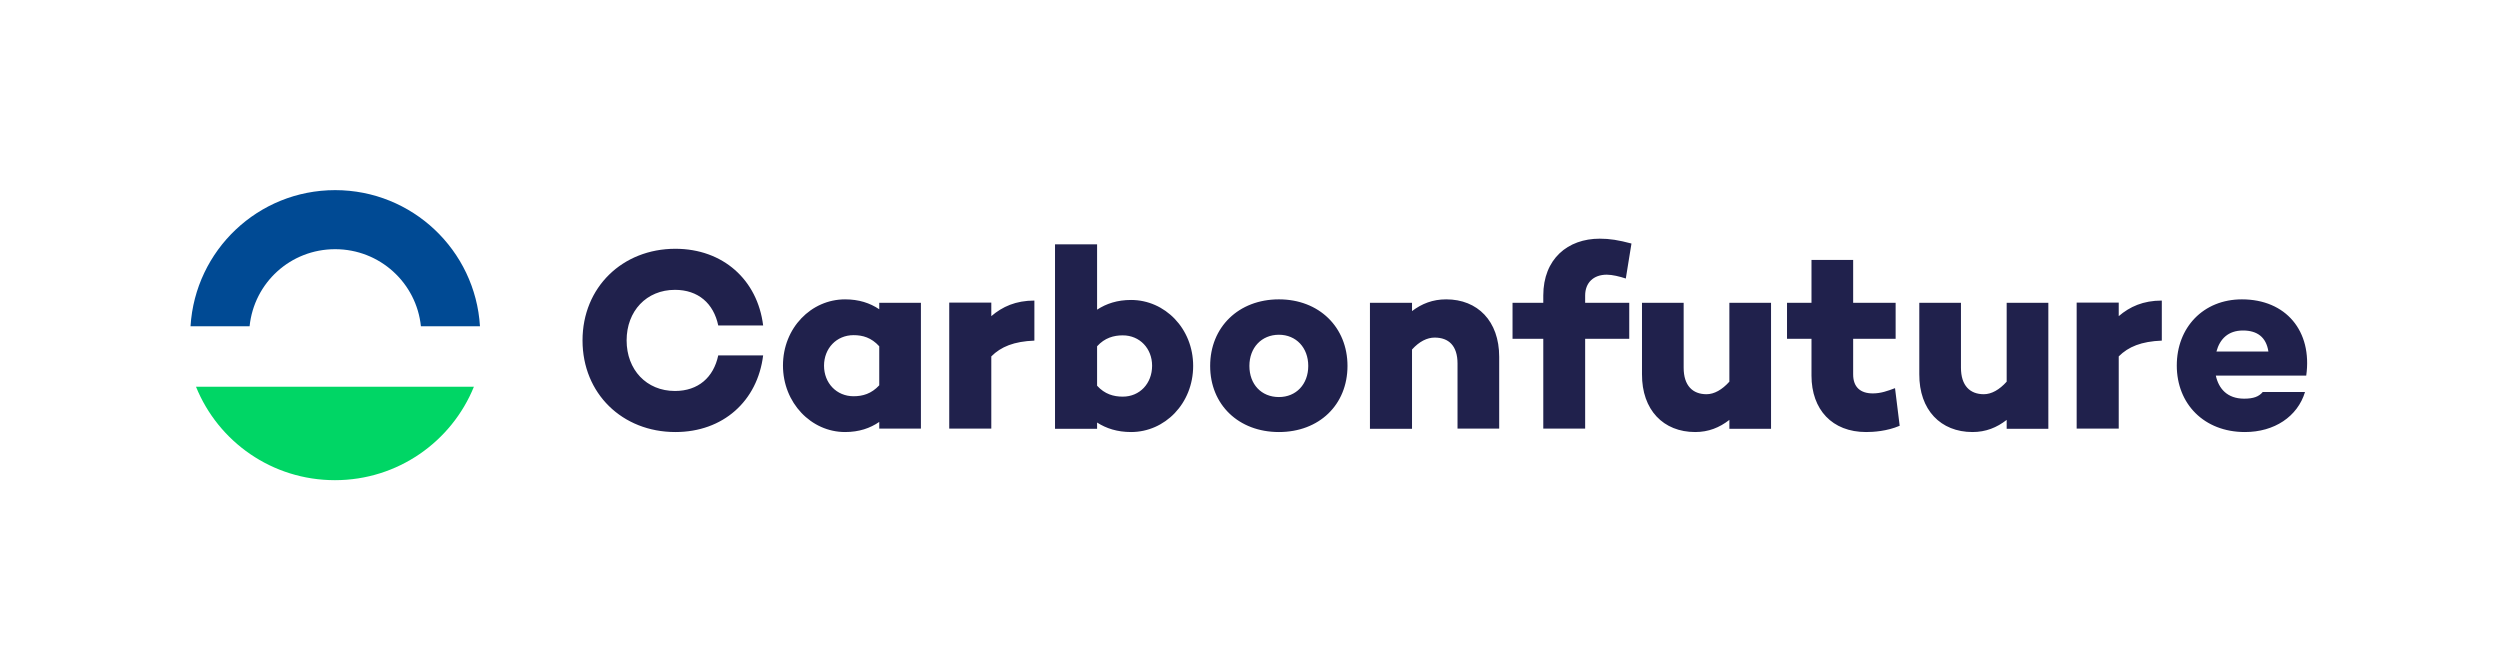 <?xml version="1.0" encoding="utf-8"?>
<!-- Generator: Adobe Illustrator 24.3.0, SVG Export Plug-In . SVG Version: 6.00 Build 0)  -->
<svg version="1.1" id="Layer_1" xmlns="http://www.w3.org/2000/svg" xmlns:xlink="http://www.w3.org/1999/xlink" x="0px" y="0px"
	 viewBox="0 0 1236 332" style="enable-background:new 0 0 1236 332;" xml:space="preserve">
<style type="text/css">
	.st0{fill:none;}
	.st1{fill-rule:evenodd;clip-rule:evenodd;fill:#00D665;}
	.st2{fill:#004A94;}
	.st3{fill:#20214C;}
</style>
<rect class="st0" width="1236" height="332"/>
<g id="carbonfuture-logo-horizontal">
	<g id="logo" transform="translate(94, 94)">
		<g id="logo-1">
			<path id="Combined-Shape" class="st1" d="M140.3,97.2c-11,27.1-37.6,46.2-68.7,46.2S13.9,124.4,2.9,97.2H140.3z"/>
			<path id="Combined-Shape_1_" class="st2" d="M71.7,0c38.1,0,69.3,29.7,71.6,67.3l-29.2,0c-2.2-21.4-20.3-38.1-42.4-38.1
				S31.6,45.8,29.4,67.3l-29.2,0C2.5,29.7,33.6,0,71.7,0z"/>
		</g>
		<path id="Carbonfuture" class="st3" d="M239.9,119.6c23.6,0,40.6-15.3,43.4-37.9h-22.2c-2.3,10.9-9.9,17.6-21.4,17.6
			c-14.1,0-23.9-10.5-23.9-25s9.8-25,23.9-25c11.5,0,19.1,6.7,21.4,17.6h22.2c-2.8-22.6-19.9-37.9-43.4-37.9
			c-26.1,0-45.9,19-45.9,45.3S213.7,119.6,239.9,119.6z M323.8,119.6c6.9,0,12.4-1.9,16.9-5v3.3h20.6V55.7h-20.6v3.2
			c-4.6-3.1-10.1-4.9-16.9-4.9c-16.7,0-30.7,14.1-30.7,32.7C293.1,105.2,307.1,119.6,323.8,119.6z M328,101.9
			c-8.4,0-14.6-6.5-14.6-15.1s6.2-15.1,14.6-15.1c4.5,0,8.8,1.2,12.7,5.5v19.3C336.8,100.7,332.5,101.9,328,101.9z M396.1,117.9
			V82.2c4.8-4.8,11.2-7.4,21.3-7.8V54.6c-9.2,0-15.8,3-21.3,7.7v-6.7h-20.8v62.3H396.1z M465.2,119.6c16.7,0,30.7-14.1,30.7-32.7
			c0-18.5-14-32.6-30.7-32.6c-6.8,0-12.2,1.8-16.8,4.8V26.8h-20.8v91.2h20.8v-3.1C452.9,117.8,458.4,119.6,465.2,119.6z
			 M461.1,102.1c-4.5,0-8.9-1.2-12.7-5.4V77.2c3.8-4.2,8.3-5.4,12.7-5.4c8.4,0,14.5,6.5,14.5,15C475.6,95.6,469.5,102.1,461.1,102.1
			z M538.3,119.6c19.9,0,33.9-13.5,33.9-32.7c0-19.1-14-32.9-33.9-32.9c-19.9,0-34,13.7-34,32.9
			C504.3,106.1,518.4,119.6,538.3,119.6z M538.3,102.3c-8.7,0-14.6-6.3-14.6-15.4c0-9,6-15.4,14.6-15.4c8.5,0,14.5,6.4,14.5,15.4
			C552.8,96,546.8,102.3,538.3,102.3z M604.1,117.9V78.8c3.6-4,7.5-5.9,11.2-5.9c6.9,0,11.3,4,11.3,12.8v32.2h20.6V82.4
			c0-17.7-10.7-28.4-26.2-28.4c-6.6,0-12,2.1-16.9,5.8v-4.1h-20.8v62.3H604.1z M689.7,117.9V73.5h21.8V55.7h-21.8v-3.6
			c0-6.3,4.1-10.3,10.7-10.3c2.7,0,6.4,0.9,9.4,1.9l2.8-17.3c-6.4-1.7-10.7-2.4-15.7-2.4c-15.8,0-27.9,10-27.9,28.1v3.6h-15.2v17.8
			h15.2v44.4H689.7z M744.1,119.6c6.6,0,12-2.2,16.9-6v4.4h20.6V55.7H761v39c-3.6,4-7.5,6.2-11.3,6.2c-6.8,0-11.3-4.2-11.3-13.1
			V55.7h-20.6V91C717.7,108.7,728.4,119.6,744.1,119.6z M845.2,116.5l-2.3-18.6c-3.7,1.4-7,2.6-11,2.6c-6,0-9.7-3-9.7-9.4V73.5h21
			V55.7h-21V34.5h-20.6v21.2h-12.1v17.8h12.1v18.2c0,16.8,10.2,27.9,27,27.9C832.2,119.6,838.9,119.2,845.2,116.5z M881.2,119.6
			c6.6,0,12-2.2,16.9-6v4.4h20.6V55.7h-20.6v39c-3.6,4-7.5,6.2-11.3,6.2c-6.8,0-11.3-4.2-11.3-13.1V55.7h-20.6V91
			C854.8,108.7,865.5,119.6,881.2,119.6z M953.5,117.9V82.2c4.8-4.8,11.2-7.4,21.3-7.8V54.6c-9.2,0-15.8,3-21.3,7.7v-6.7h-20.8v62.3
			H953.5z M1015.9,119.6c14.5,0,26-7.6,29.7-19.8h-20.9c-1.9,2.3-4.6,3.3-9.2,3.3c-8.4,0-12.6-5-14-11.4h44.7
			c3.1-22.1-10.1-37.7-31.8-37.7c-19.1,0-32.2,13.9-32.2,32.7C982.2,105.7,995.7,119.6,1015.9,119.6z M1027.5,79.8h-25.7
			c1.7-6.3,5.9-10.4,13.1-10.4C1021.9,69.4,1026.4,72.6,1027.5,79.8z"/>
	</g>
</g>
</svg>
